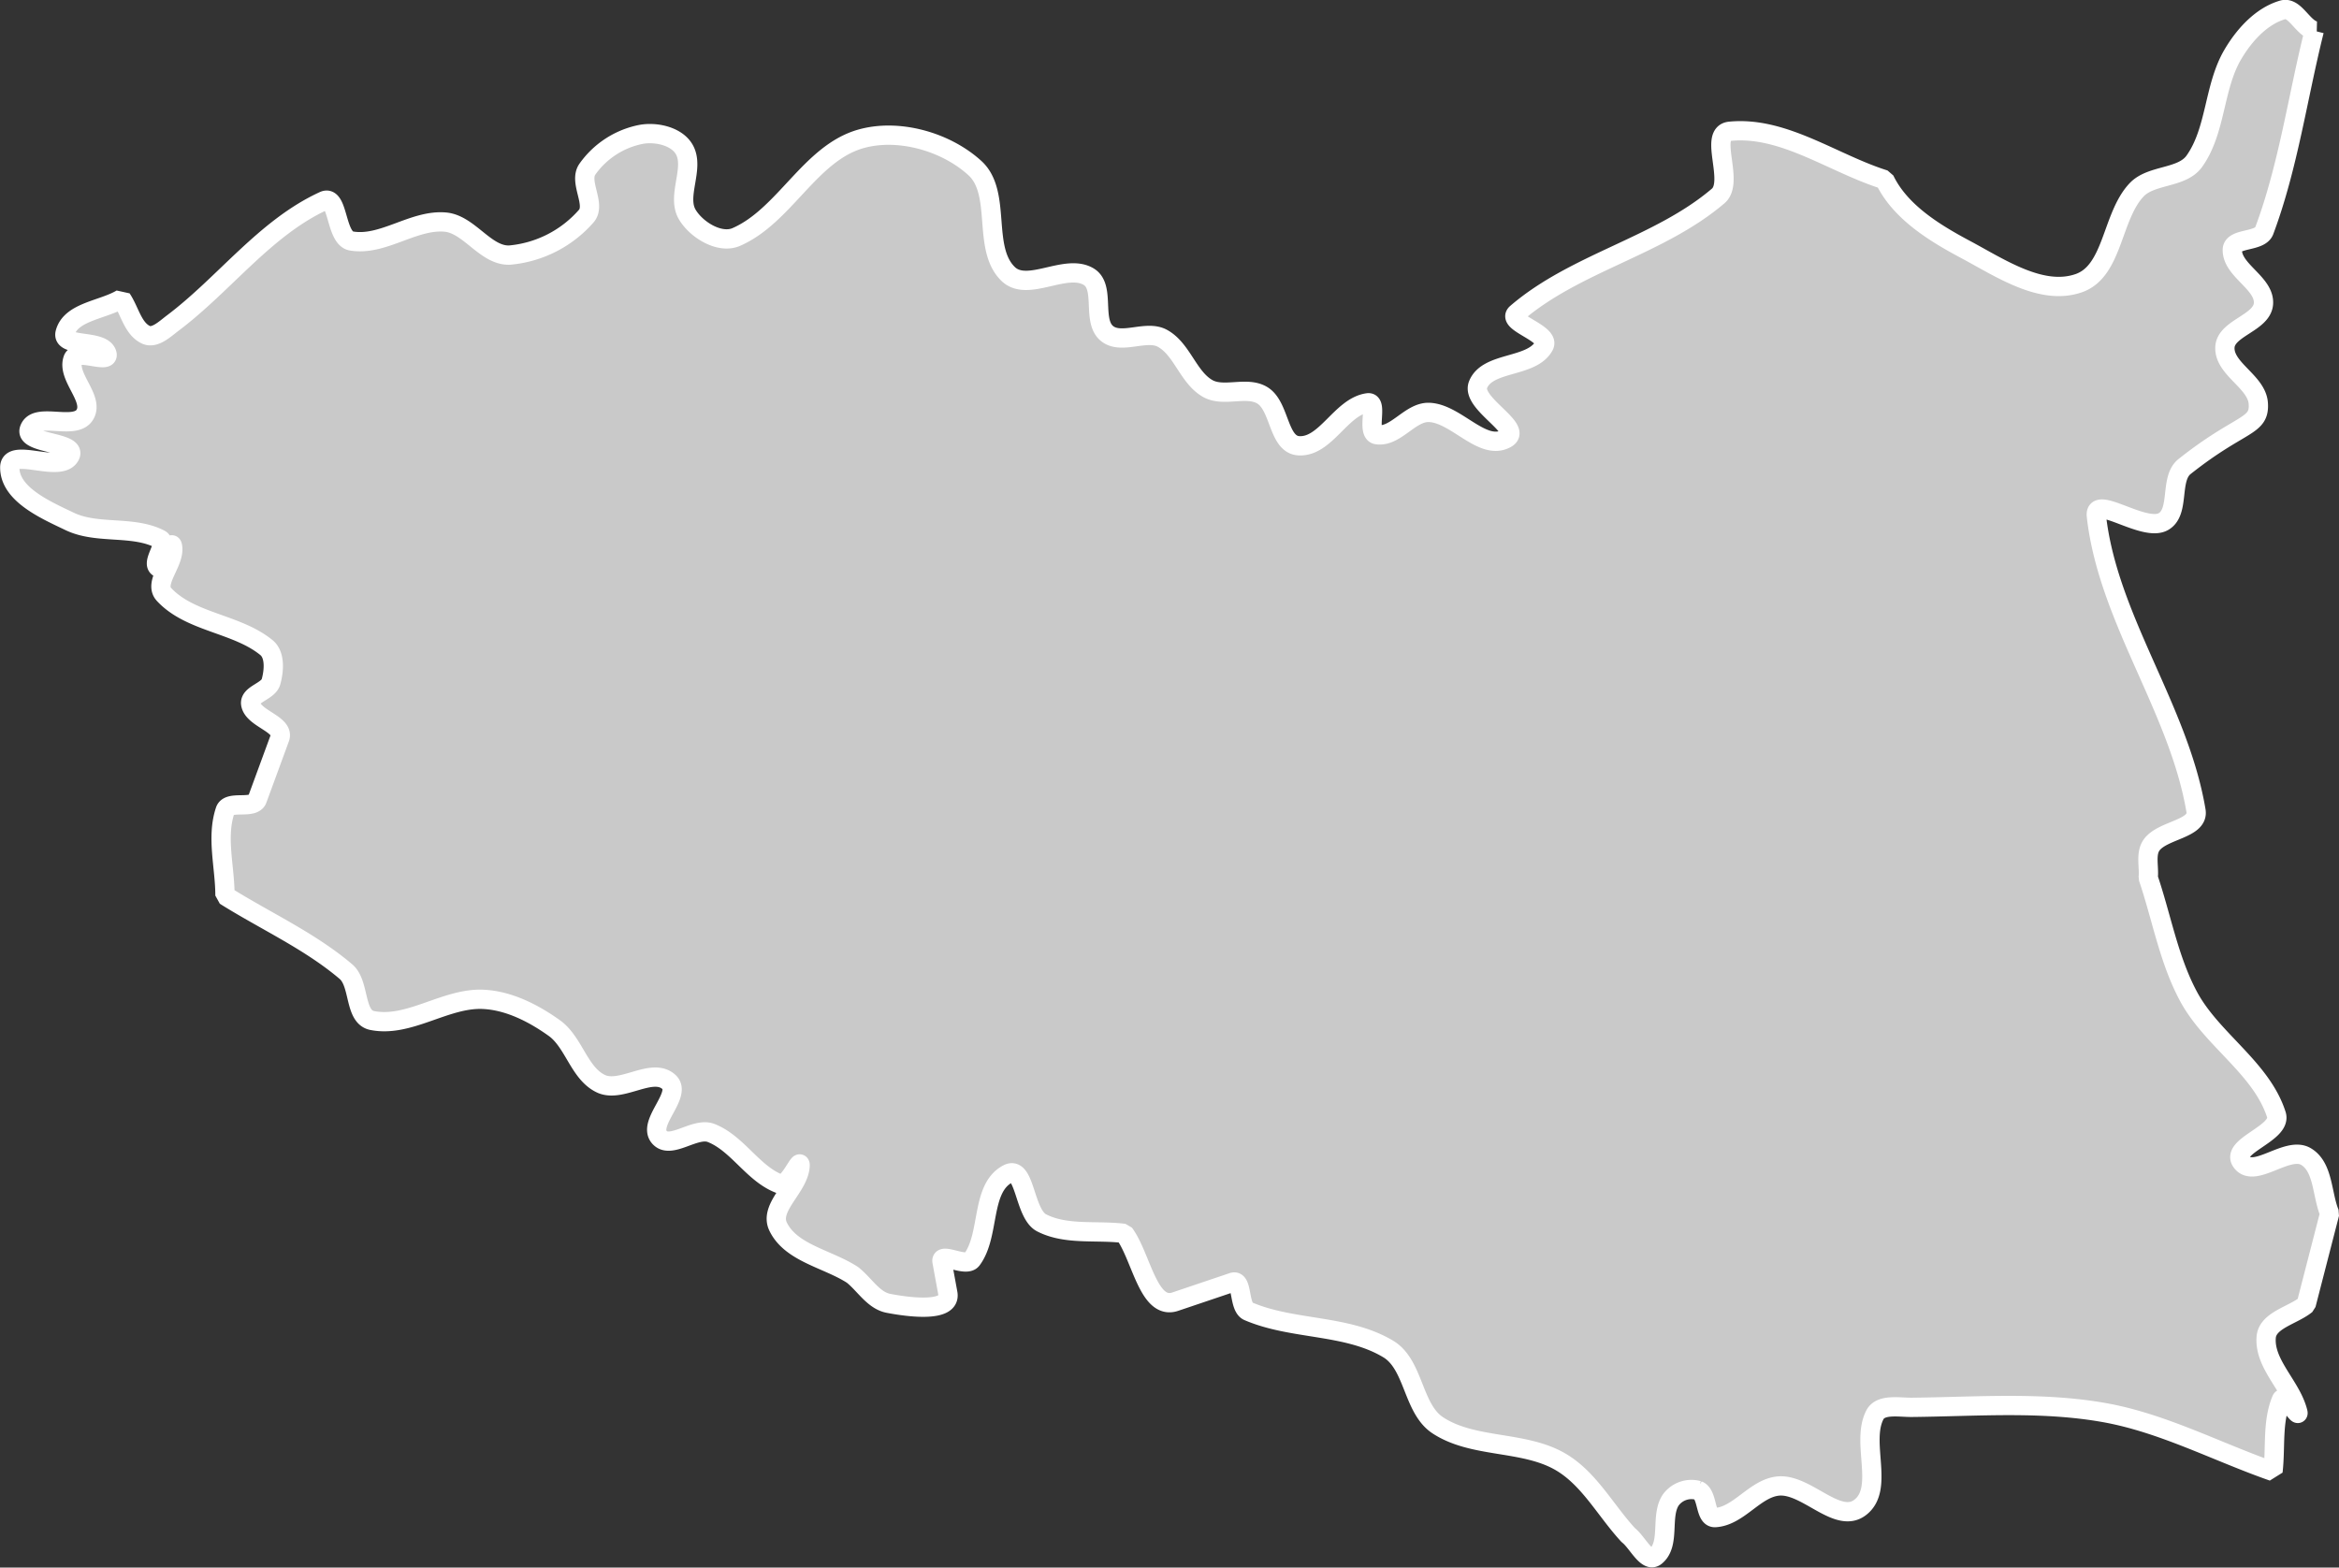 <svg xmlns="http://www.w3.org/2000/svg" width="312.607" height="209.516" viewBox="0 0 312.607 209.516">
  <rect x="0" y="0" width="312.607" height="209.516" fill="#333333" stroke="none"/>
  <path id="path76" d="M985.2,267.73c-2.227,8.908-3.468,18.126-6.682,26.728-.577,1.548-4.25.9-4.268,2.556-.03,2.773,4.375,4.443,4.163,7.207-.2,2.576-5.018,3.224-5.15,5.8-.148,2.9,4.25,4.592,4.459,7.492.232,3.224-2.3,2.466-9.853,8.457-2.06,1.633-.549,6.078-2.843,7.367-2.6,1.463-9.281-3.719-8.942-.747,1.559,13.769,11.019,25.72,13.313,39.388.413,2.458-4.482,2.54-5.932,4.572-.851,1.194-.3,2.922-.455,4.385,1.8,5.3,2.751,10.975,5.411,15.9,3.112,5.762,9.728,9.534,11.72,15.771.792,2.483-6.177,4.15-4.673,6.28,1.664,2.351,6.132-2.158,8.613-.7,2.37,1.39,2.12,5.077,3.179,7.619l-3.137,12.173c-1.781,1.458-5.17,2.08-5.345,4.379-.279,3.615,3.376,6.5,4.238,10.02.219.9-1.838-2.534-2.2-1.683-1.246,2.965-.752,6.395-1.129,9.593-7.518-2.624-14.715-6.478-22.551-7.872-8.439-1.5-17.142-.787-25.716-.7-1.678.017-4.166-.492-4.938,1-1.929,3.718,1.352,9.913-2.015,12.41-2.993,2.22-7.085-3.156-10.8-2.9-3.164.217-5.359,4.047-8.529,4.224-1.421.08-.944-3.111-2.272-3.629a3.409,3.409,0,0,0-3.689,1.31c-1.4,2.164.008,5.837-1.983,7.479-1.187.979-2.445-1.878-3.669-2.815-3.034-3.277-5.243-7.6-9.108-9.826-4.92-2.837-11.6-1.736-16.35-4.85-3.39-2.222-3.153-8.112-6.625-10.2-5.532-3.328-12.77-2.5-18.7-5.044-1.35-.579-.711-4.344-2.1-3.875l-7.678,2.591c-3.593,1.212-4.541-6.082-6.811-9.123-3.676-.471-7.735.277-11.036-1.411-2.359-1.206-2.185-7.773-4.53-6.538-3.663,1.93-2.32,8.145-4.8,11.457-.8,1.061-4.223-1.046-3.984.263l.775,4.23c.483,2.637-5.307,1.852-7.941,1.343-2-.385-3.2-2.537-4.8-3.8-3.313-2.156-8.237-2.9-9.946-6.461-1.248-2.6,2.816-5.261,2.944-8.142.054-1.21-1.553,2.871-2.692,2.454-3.583-1.313-5.65-5.434-9.208-6.821-2.156-.841-5.456,2.322-6.934.535-1.586-1.917,3.133-5.676,1.3-7.351-2.232-2.042-6.339,1.525-9.077.239-2.931-1.376-3.609-5.564-6.244-7.447-2.787-1.993-6.121-3.694-9.548-3.835-5.017-.206-9.882,3.82-14.8,2.826-2.419-.487-1.616-4.933-3.494-6.529-4.851-4.12-10.78-6.777-16.171-10.163.008-3.792-1.178-7.782.027-11.371.482-1.436,3.776-.079,4.3-1.5l3-8.172c.687-1.875-3.576-2.59-3.885-4.561-.206-1.322,2.349-1.675,2.708-2.961.414-1.483.585-3.606-.6-4.577-3.98-3.252-10.2-3.336-13.694-7.107-1.483-1.6,1.554-4.316,1.131-6.454-.22-1.111-.852,3.424-1.845,2.868-1.105-.619,1.3-3.219.176-3.8-3.638-1.886-8.371-.6-12.071-2.374-3.243-1.55-8.025-3.63-8.006-7.226.014-2.736,6.808.874,8.056-1.557.987-1.924-6.165-1.519-5.435-3.552.86-2.394,6.056.249,7.4-1.91s-2.441-5.067-1.577-7.451c.523-1.442,4.974.739,4.539-.728-.59-1.994-6.117-.783-5.581-2.788.757-2.835,5.03-3.034,7.546-4.549,1.082,1.6,1.495,3.989,3.244,4.811,1.187.558,2.562-.789,3.608-1.576,6.906-5.2,12.31-12.711,20.165-16.318,1.966-.9,1.551,4.986,3.685,5.358,4.2.734,8.308-2.9,12.556-2.522,3.208.285,5.382,4.544,8.6,4.409a15.408,15.408,0,0,0,10.22-5.186c1.4-1.545-1-4.517.143-6.254a11.521,11.521,0,0,1,7.067-4.665c2.022-.422,4.838.173,5.888,1.95,1.482,2.508-1.061,6.232.427,8.739,1.224,2.061,4.344,3.955,6.542,3,6.458-2.815,9.83-11.143,16.6-13.1,5.054-1.458,11.415.342,15.3,3.892,3.654,3.339.882,10.752,4.463,14.168,2.592,2.472,7.678-1.5,10.746.344,2.268,1.364.386,5.875,2.418,7.572,1.91,1.595,5.255-.525,7.434.667,2.636,1.441,3.43,5.212,6.041,6.7,2.143,1.225,5.26-.372,7.347.941,2.329,1.466,2.065,6.524,4.808,6.715,3.617.251,5.656-5.23,9.248-5.737,1.458-.205-.243,4.031,1.213,4.258,2.492.389,4.443-3.049,6.96-2.976,3.634.107,7.179,5.272,10.343,3.482,2.357-1.333-4.791-4.691-3.771-7.2,1.285-3.156,7.2-2.188,8.813-5.186.9-1.672-5.114-3.119-3.678-4.355,7.879-6.776,19.049-8.931,26.953-15.671,2.228-1.9-1.346-8.36,1.565-8.647,7.189-.706,13.787,4.311,20.681,6.47,2.06,4.288,6.607,7.087,10.8,9.323,4.646,2.477,10.171,6.24,15.143,4.511,4.622-1.607,4.371-8.927,7.736-12.478,1.973-2.082,6.054-1.489,7.717-3.827,2.914-4.1,2.572-9.857,5.1-14.2,1.51-2.591,3.813-5.172,6.686-6.018,1.625-.478,2.621,2.327,4.253,2.786Z" transform="translate(-675.902 -263.615)" fill="#c9c9c9" stroke="#fff" stroke-linejoin="bevel" stroke-width="2.577" fill-rule="evenodd"/>
</svg>
